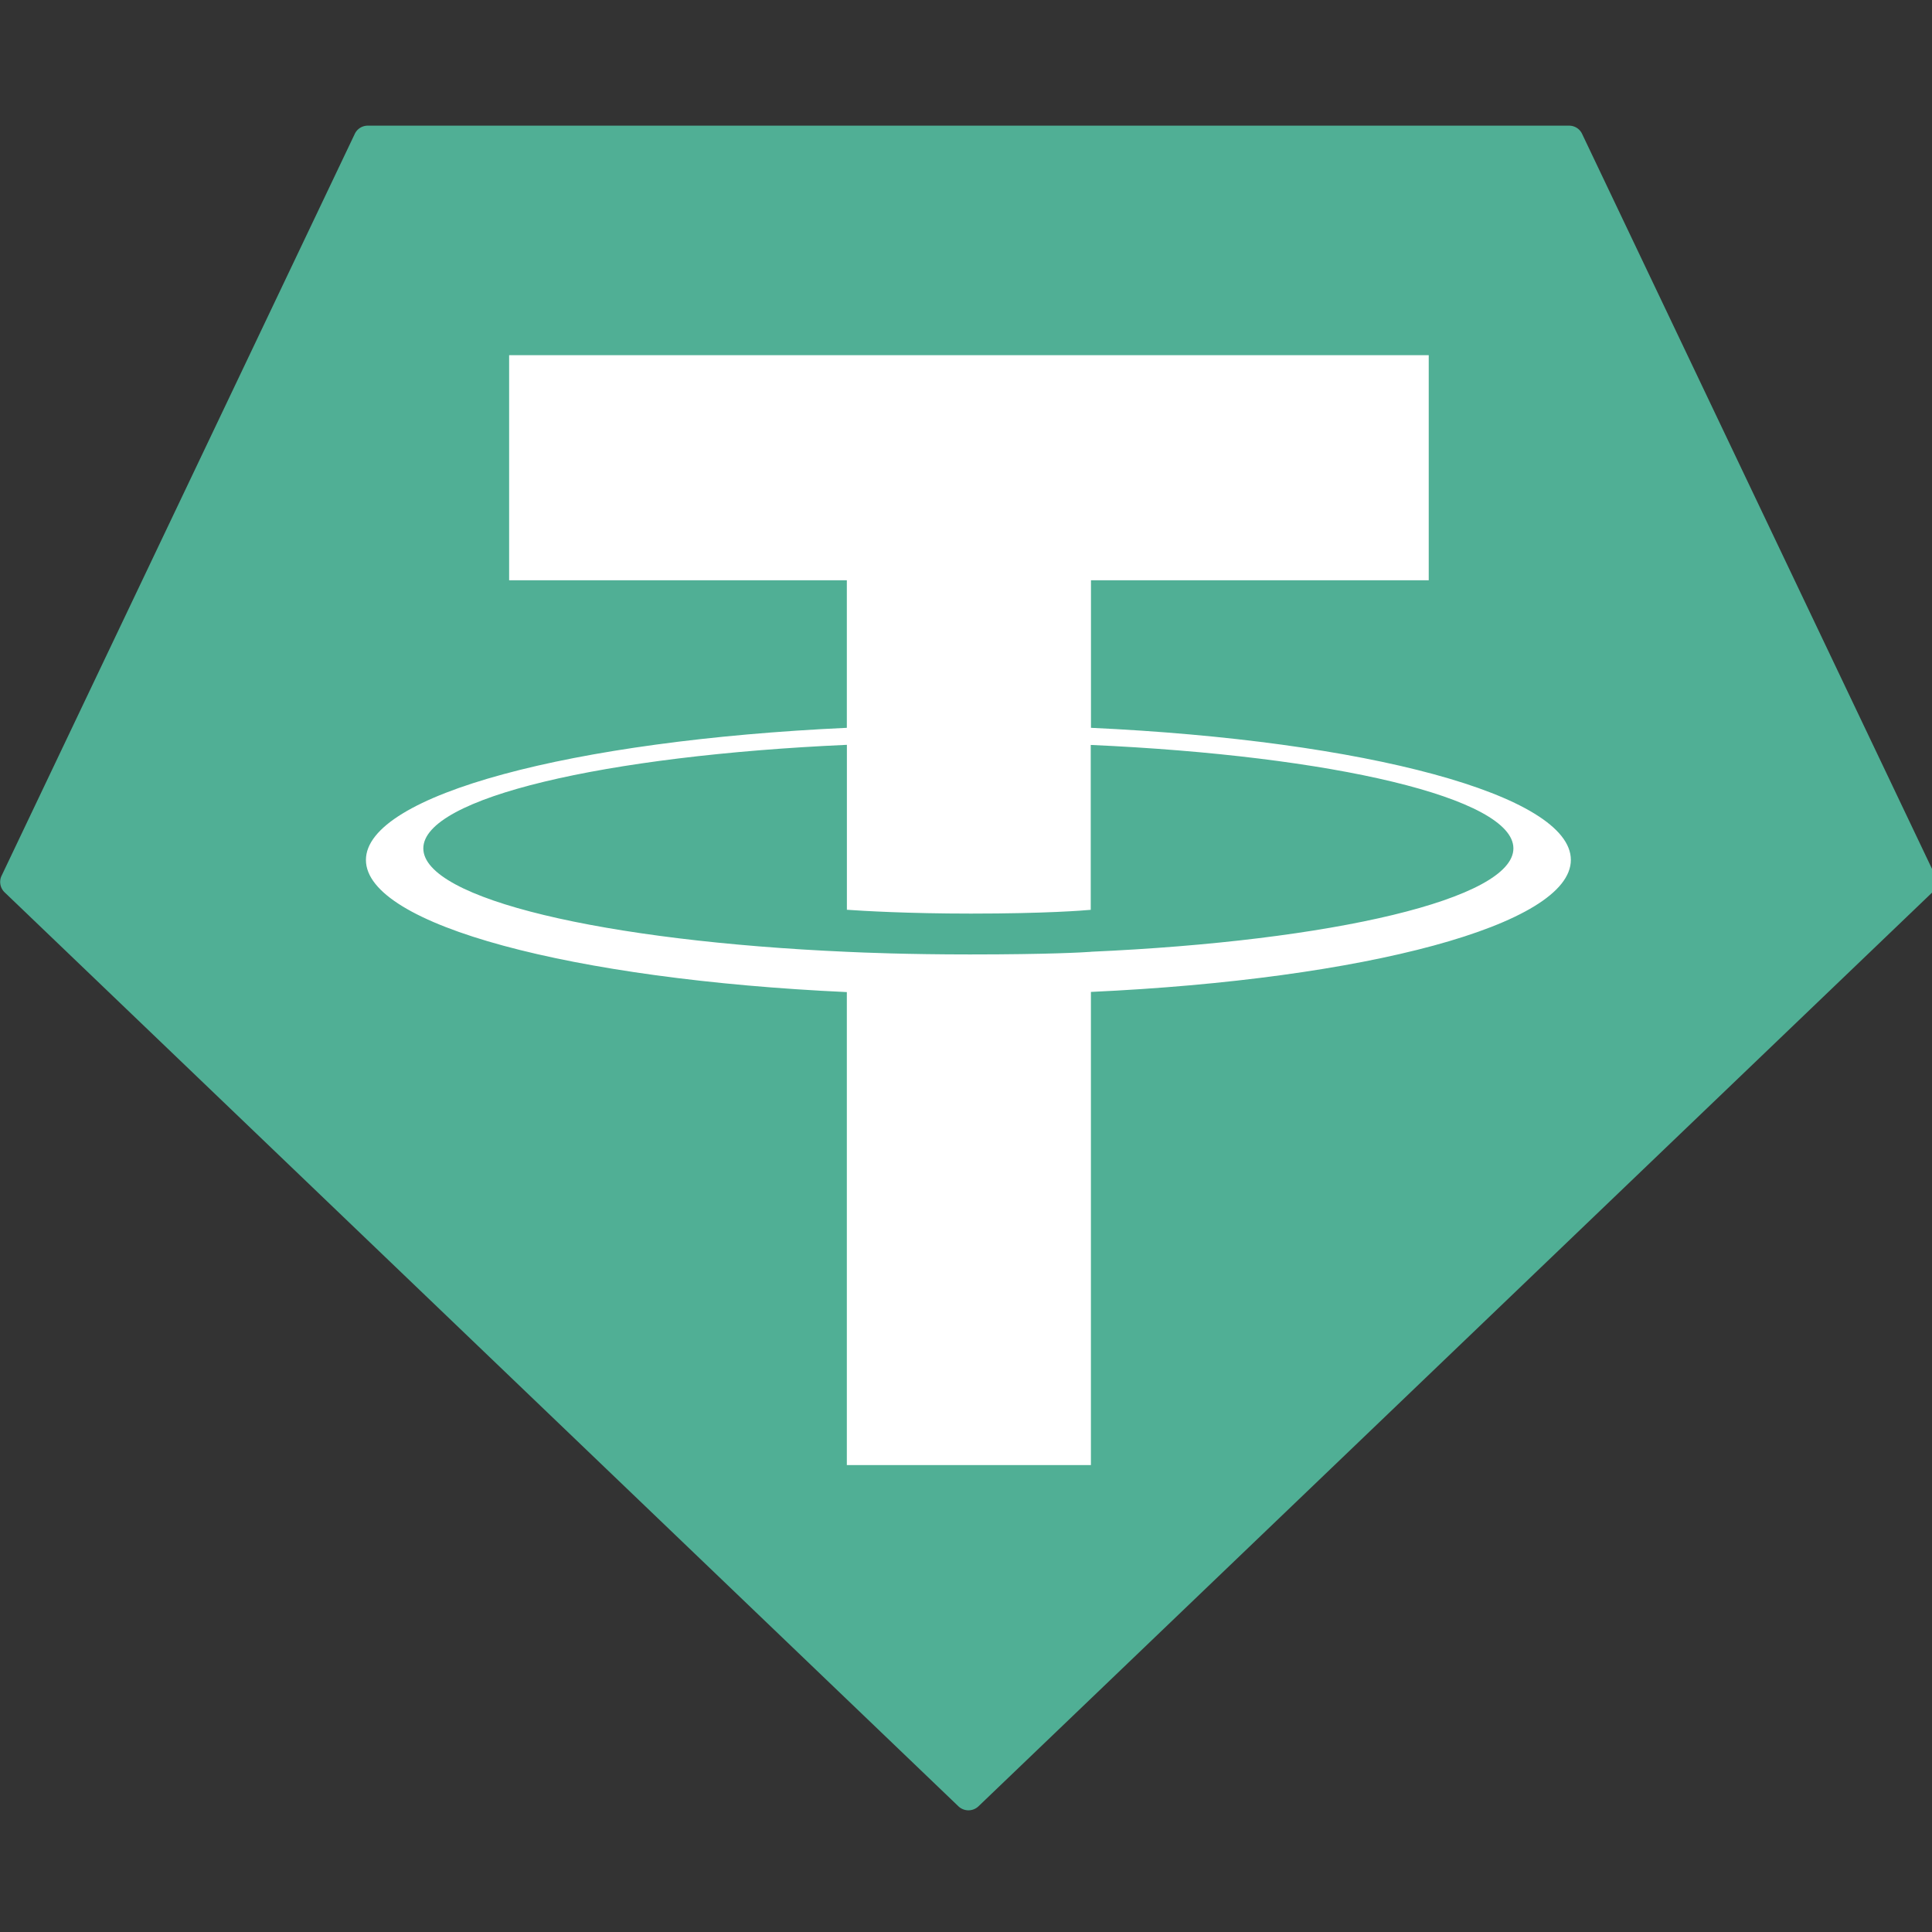 <?xml version="1.0" encoding="UTF-8" standalone="no"?>
<svg
   id="Layer_1"
   data-name="Layer 1"
   viewBox="0 0 64 64"
   version="1.1"
   sodipodi:docname="USDT.svg"
   width="64"
   height="64"
   inkscape:version="1.3.2 (091e20e, 2023-11-25)"
   xmlns:inkscape="http://www.inkscape.org/namespaces/inkscape"
   xmlns:sodipodi="http://sodipodi.sourceforge.net/DTD/sodipodi-0.dtd"
   xmlns="http://www.w3.org/2000/svg"
   xmlns:svg="http://www.w3.org/2000/svg"
   xmlns:rdf="http://www.w3.org/1999/02/22-rdf-syntax-ns#"
   xmlns:cc="http://creativecommons.org/ns#"
   xmlns:dc="http://purl.org/dc/elements/1.1/">
  <rect x="0" y="0" width="64" height="64" fill="#333333" stroke="none"/>
  <defs
     id="defs2" />
  <sodipodi:namedview
     id="namedview2"
     pagecolor="#ffffff"
     bordercolor="#000000"
     borderopacity="0.25"
     inkscape:showpageshadow="2"
     inkscape:pageopacity="0.0"
     inkscape:pagecheckerboard="0"
     inkscape:deskcolor="#d1d1d1"
     inkscape:zoom="3.2638054"
     inkscape:cx="42.741518"
     inkscape:cy="46.111817"
     inkscape:window-width="1440"
     inkscape:window-height="900"
     inkscape:window-x="0"
     inkscape:window-y="0"
     inkscape:window-maximized="0"
     inkscape:current-layer="Layer_1" />
  <title
     id="title1">tether-usdt-logo</title>
  <g
     id="g2"
     transform="matrix(0.189,0,0,0.189,0.005,4.163)">
    <path
       d="m 62.15,1.45 -61.89,130 a 2.52,2.52 0 0 0 0.54,2.94 l 167.15,160.17 a 2.55,2.55 0 0 0 3.53,0 L 338.63,134.4 a 2.52,2.52 0 0 0 0.54,-2.94 L 277.28,1.46 A 2.5,2.5 0 0 0 275,0 H 64.45 a 2.5,2.5 0 0 0 -2.3,1.45 z"
       style="fill:#50af95;fill-rule:evenodd"
       id="path1" />
    <path
       d="m 191.19,144.8 v 0 c -1.2,0.09 -7.4,0.46 -21.23,0.46 -11,0 -18.81,-0.33 -21.55,-0.46 v 0 c -42.51,-1.87 -74.24,-9.27 -74.24,-18.13 0,-8.86 31.73,-16.25 74.24,-18.15 v 28.91 c 2.78,0.2 10.74,0.67 21.74,0.67 13.2,0 19.81,-0.55 21,-0.66 v -28.9 c 42.42,1.89 74.08,9.29 74.08,18.13 0,8.84 -31.65,16.24 -74.08,18.12 v 0 z m 0,-39.25 V 79.68 h 59.2 V 40.23 H 89.21 v 39.45 h 59.19 v 25.86 c -48.11,2.21 -84.29,11.74 -84.29,23.16 0,11.42 36.18,20.94 84.29,23.16 v 82.9 h 42.78 v -82.93 c 48,-2.21 84.12,-11.73 84.12,-23.14 0,-11.41 -36.09,-20.93 -84.12,-23.15 v 0 z m 0,0 z"
       style="fill:#ffffff;fill-rule:evenodd"
       id="path2" />
  </g>
</svg>
